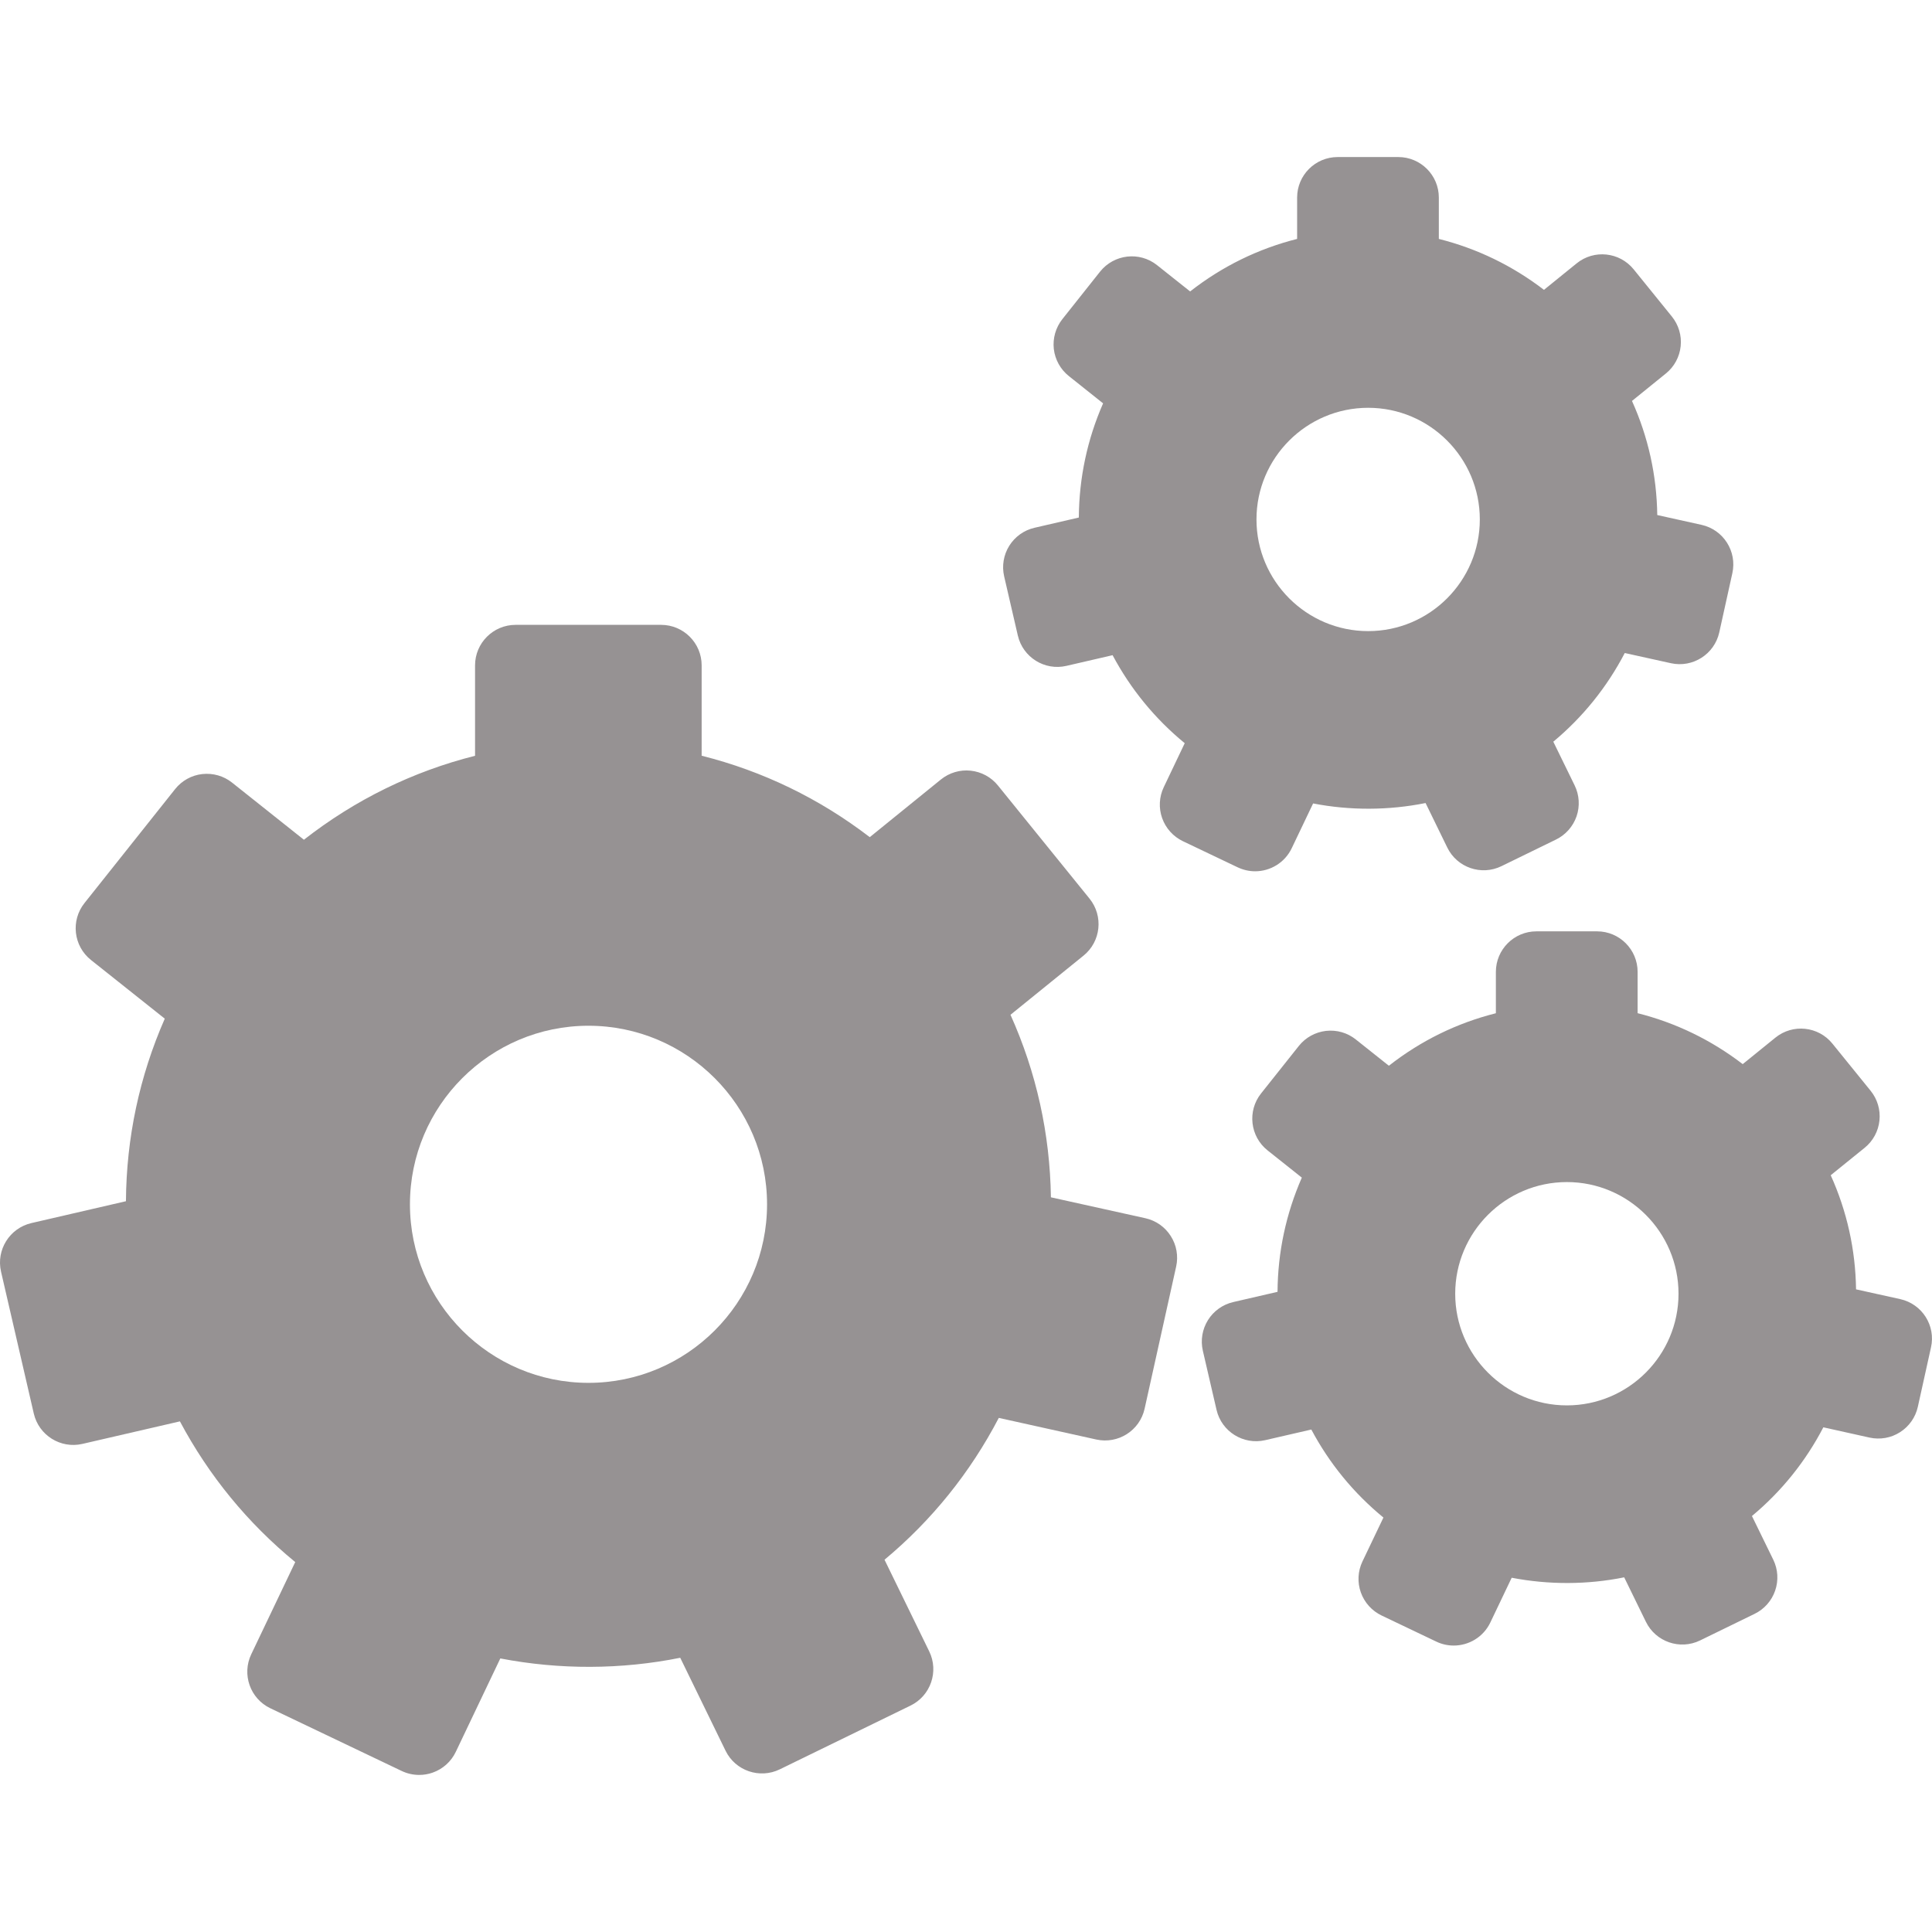 <svg width="80" height="80" viewBox="0 0 80 80" fill="none" xmlns="http://www.w3.org/2000/svg">
<g clip-path="url(#clip0_103_500)">
<path d="M47.428 50.444L43.516 49.578C43.477 46.945 42.913 44.402 41.842 42.02L44.867 39.57C45.587 38.987 45.698 37.931 45.115 37.21L41.322 32.525C41.042 32.178 40.636 31.959 40.193 31.912C39.752 31.864 39.307 31.997 38.961 32.277L36.015 34.665C33.93 33.065 31.588 31.93 29.054 31.293V27.552C29.054 26.626 28.302 25.874 27.376 25.874H21.349C20.423 25.874 19.671 26.626 19.671 27.552V31.295C17.087 31.947 14.702 33.117 12.584 34.772L9.609 32.406C9.261 32.129 8.821 32.004 8.374 32.052C7.932 32.102 7.528 32.326 7.251 32.675L3.499 37.393C2.921 38.118 3.042 39.174 3.767 39.751L6.823 42.181C5.774 44.57 5.233 47.113 5.215 49.74L1.3 50.645C0.398 50.855 -0.165 51.754 0.043 52.657L1.399 58.531C1.608 59.434 2.51 59.997 3.411 59.789L7.45 58.856C8.649 61.107 10.255 63.067 12.225 64.682L10.404 68.499C10.005 69.336 10.359 70.337 11.195 70.736L16.635 73.333C16.863 73.441 17.11 73.496 17.358 73.496C17.547 73.496 17.736 73.464 17.918 73.4C18.338 73.251 18.681 72.943 18.873 72.541L20.717 68.672C23.17 69.145 25.723 69.137 28.167 68.645L30.043 72.492C30.449 73.326 31.457 73.669 32.288 73.265L37.704 70.624C38.537 70.218 38.883 69.213 38.477 68.38L36.626 64.585C38.585 62.952 40.176 60.976 41.358 58.712L45.395 59.607C46.298 59.806 47.196 59.237 47.396 58.331L48.702 52.446C48.798 52.012 48.719 51.556 48.478 51.181C48.24 50.805 47.862 50.54 47.428 50.444ZM31.762 49.868C31.762 53.945 28.446 57.261 24.368 57.261C20.292 57.261 16.975 53.945 16.975 49.868C16.975 45.791 20.291 42.474 24.368 42.474C28.446 42.475 31.762 45.791 31.762 49.868Z" fill="#969293"/>
<path d="M51.972 36.078C52.598 36.078 53.2 35.725 53.488 35.122L54.373 33.269C55.905 33.566 57.506 33.559 59.03 33.252L59.928 35.093C60.333 35.926 61.339 36.272 62.172 35.866L64.43 34.764C64.83 34.569 65.136 34.222 65.282 33.802C65.426 33.382 65.398 32.92 65.202 32.52L64.319 30.712C65.542 29.693 66.538 28.458 67.278 27.04L69.189 27.462C70.09 27.662 70.99 27.091 71.191 26.187L71.733 23.735C71.933 22.83 71.363 21.934 70.457 21.733L68.624 21.327C68.601 19.681 68.248 18.091 67.577 16.602L68.981 15.465C69.327 15.185 69.547 14.779 69.593 14.336C69.64 13.894 69.507 13.45 69.227 13.105L67.646 11.152C67.061 10.432 66.004 10.322 65.286 10.905L63.932 12.002C62.628 11.001 61.164 10.292 59.579 9.893V8.181C59.579 7.255 58.827 6.503 57.901 6.503H55.389C54.462 6.503 53.711 7.255 53.711 8.181V9.893C52.094 10.301 50.604 11.032 49.281 12.068L47.91 10.979C47.186 10.402 46.131 10.523 45.552 11.247L43.99 13.215C43.714 13.564 43.587 14.008 43.636 14.45C43.688 14.892 43.911 15.296 44.26 15.573L45.677 16.702C45.022 18.194 44.683 19.786 44.672 21.43L42.837 21.854C42.402 21.954 42.027 22.223 41.791 22.6C41.556 22.978 41.479 23.433 41.58 23.867L42.146 26.315C42.355 27.218 43.256 27.781 44.158 27.572L46.07 27.13C46.82 28.536 47.824 29.762 49.057 30.774L48.189 32.595C47.997 32.997 47.973 33.457 48.122 33.877C48.271 34.296 48.58 34.64 48.981 34.832L51.248 35.913C51.484 36.024 51.73 36.078 51.972 36.078ZM52.028 21.509C52.028 18.959 54.103 16.886 56.653 16.886C59.202 16.886 61.276 18.96 61.276 21.509C61.276 24.058 59.202 26.133 56.653 26.133C54.102 26.133 52.028 24.058 52.028 21.509Z" fill="#969293"/>
<path d="M78.686 53.794L76.855 53.389C76.832 51.744 76.478 50.154 75.806 48.664L77.212 47.527C77.558 47.247 77.778 46.841 77.824 46.398C77.871 45.955 77.738 45.511 77.458 45.166L75.876 43.214C75.293 42.493 74.235 42.383 73.516 42.966L72.162 44.063C70.857 43.062 69.394 42.353 67.81 41.954V40.243C67.81 39.317 67.058 38.565 66.132 38.565H63.62C62.693 38.565 61.941 39.317 61.941 40.243V41.956C60.323 42.363 58.832 43.095 57.511 44.13H57.51L56.14 43.041C55.792 42.764 55.353 42.637 54.905 42.687C54.463 42.739 54.059 42.961 53.782 43.31L52.219 45.276C51.642 46.001 51.762 47.057 52.487 47.635L53.906 48.763C53.25 50.261 52.91 51.851 52.9 53.492L51.064 53.916C50.63 54.017 50.255 54.284 50.019 54.663C49.784 55.04 49.707 55.495 49.807 55.93L50.374 58.378C50.583 59.281 51.487 59.841 52.385 59.635L54.299 59.194C55.048 60.601 56.052 61.827 57.284 62.838H57.285L56.416 64.657C56.224 65.058 56.2 65.52 56.349 65.939C56.499 66.359 56.807 66.702 57.208 66.894L59.475 67.976C59.707 68.087 59.954 68.139 60.195 68.139C60.821 68.139 61.424 67.787 61.712 67.183L62.596 65.331C64.13 65.627 65.733 65.622 67.254 65.314L68.153 67.154C68.559 67.986 69.564 68.333 70.397 67.927L72.654 66.826C73.054 66.632 73.361 66.285 73.505 65.865C73.65 65.445 73.623 64.983 73.427 64.583L72.544 62.775C73.768 61.755 74.763 60.519 75.501 59.102L77.412 59.527C77.849 59.623 78.303 59.544 78.678 59.303C79.053 59.064 79.318 58.686 79.414 58.251L79.957 55.798C80.163 54.891 79.591 53.996 78.686 53.794ZM69.504 53.571C69.504 56.12 67.43 58.194 64.881 58.194C62.332 58.194 60.257 56.12 60.257 53.571C60.257 51.021 62.332 48.947 64.881 48.947C67.43 48.947 69.504 51.022 69.504 53.571Z" fill="#969293"/>
</g>
<defs>
<clipPath id="clip0_103_500">
<rect width="80" height="79.999" fill="white"/>
</clipPath>
</defs>
</svg>
